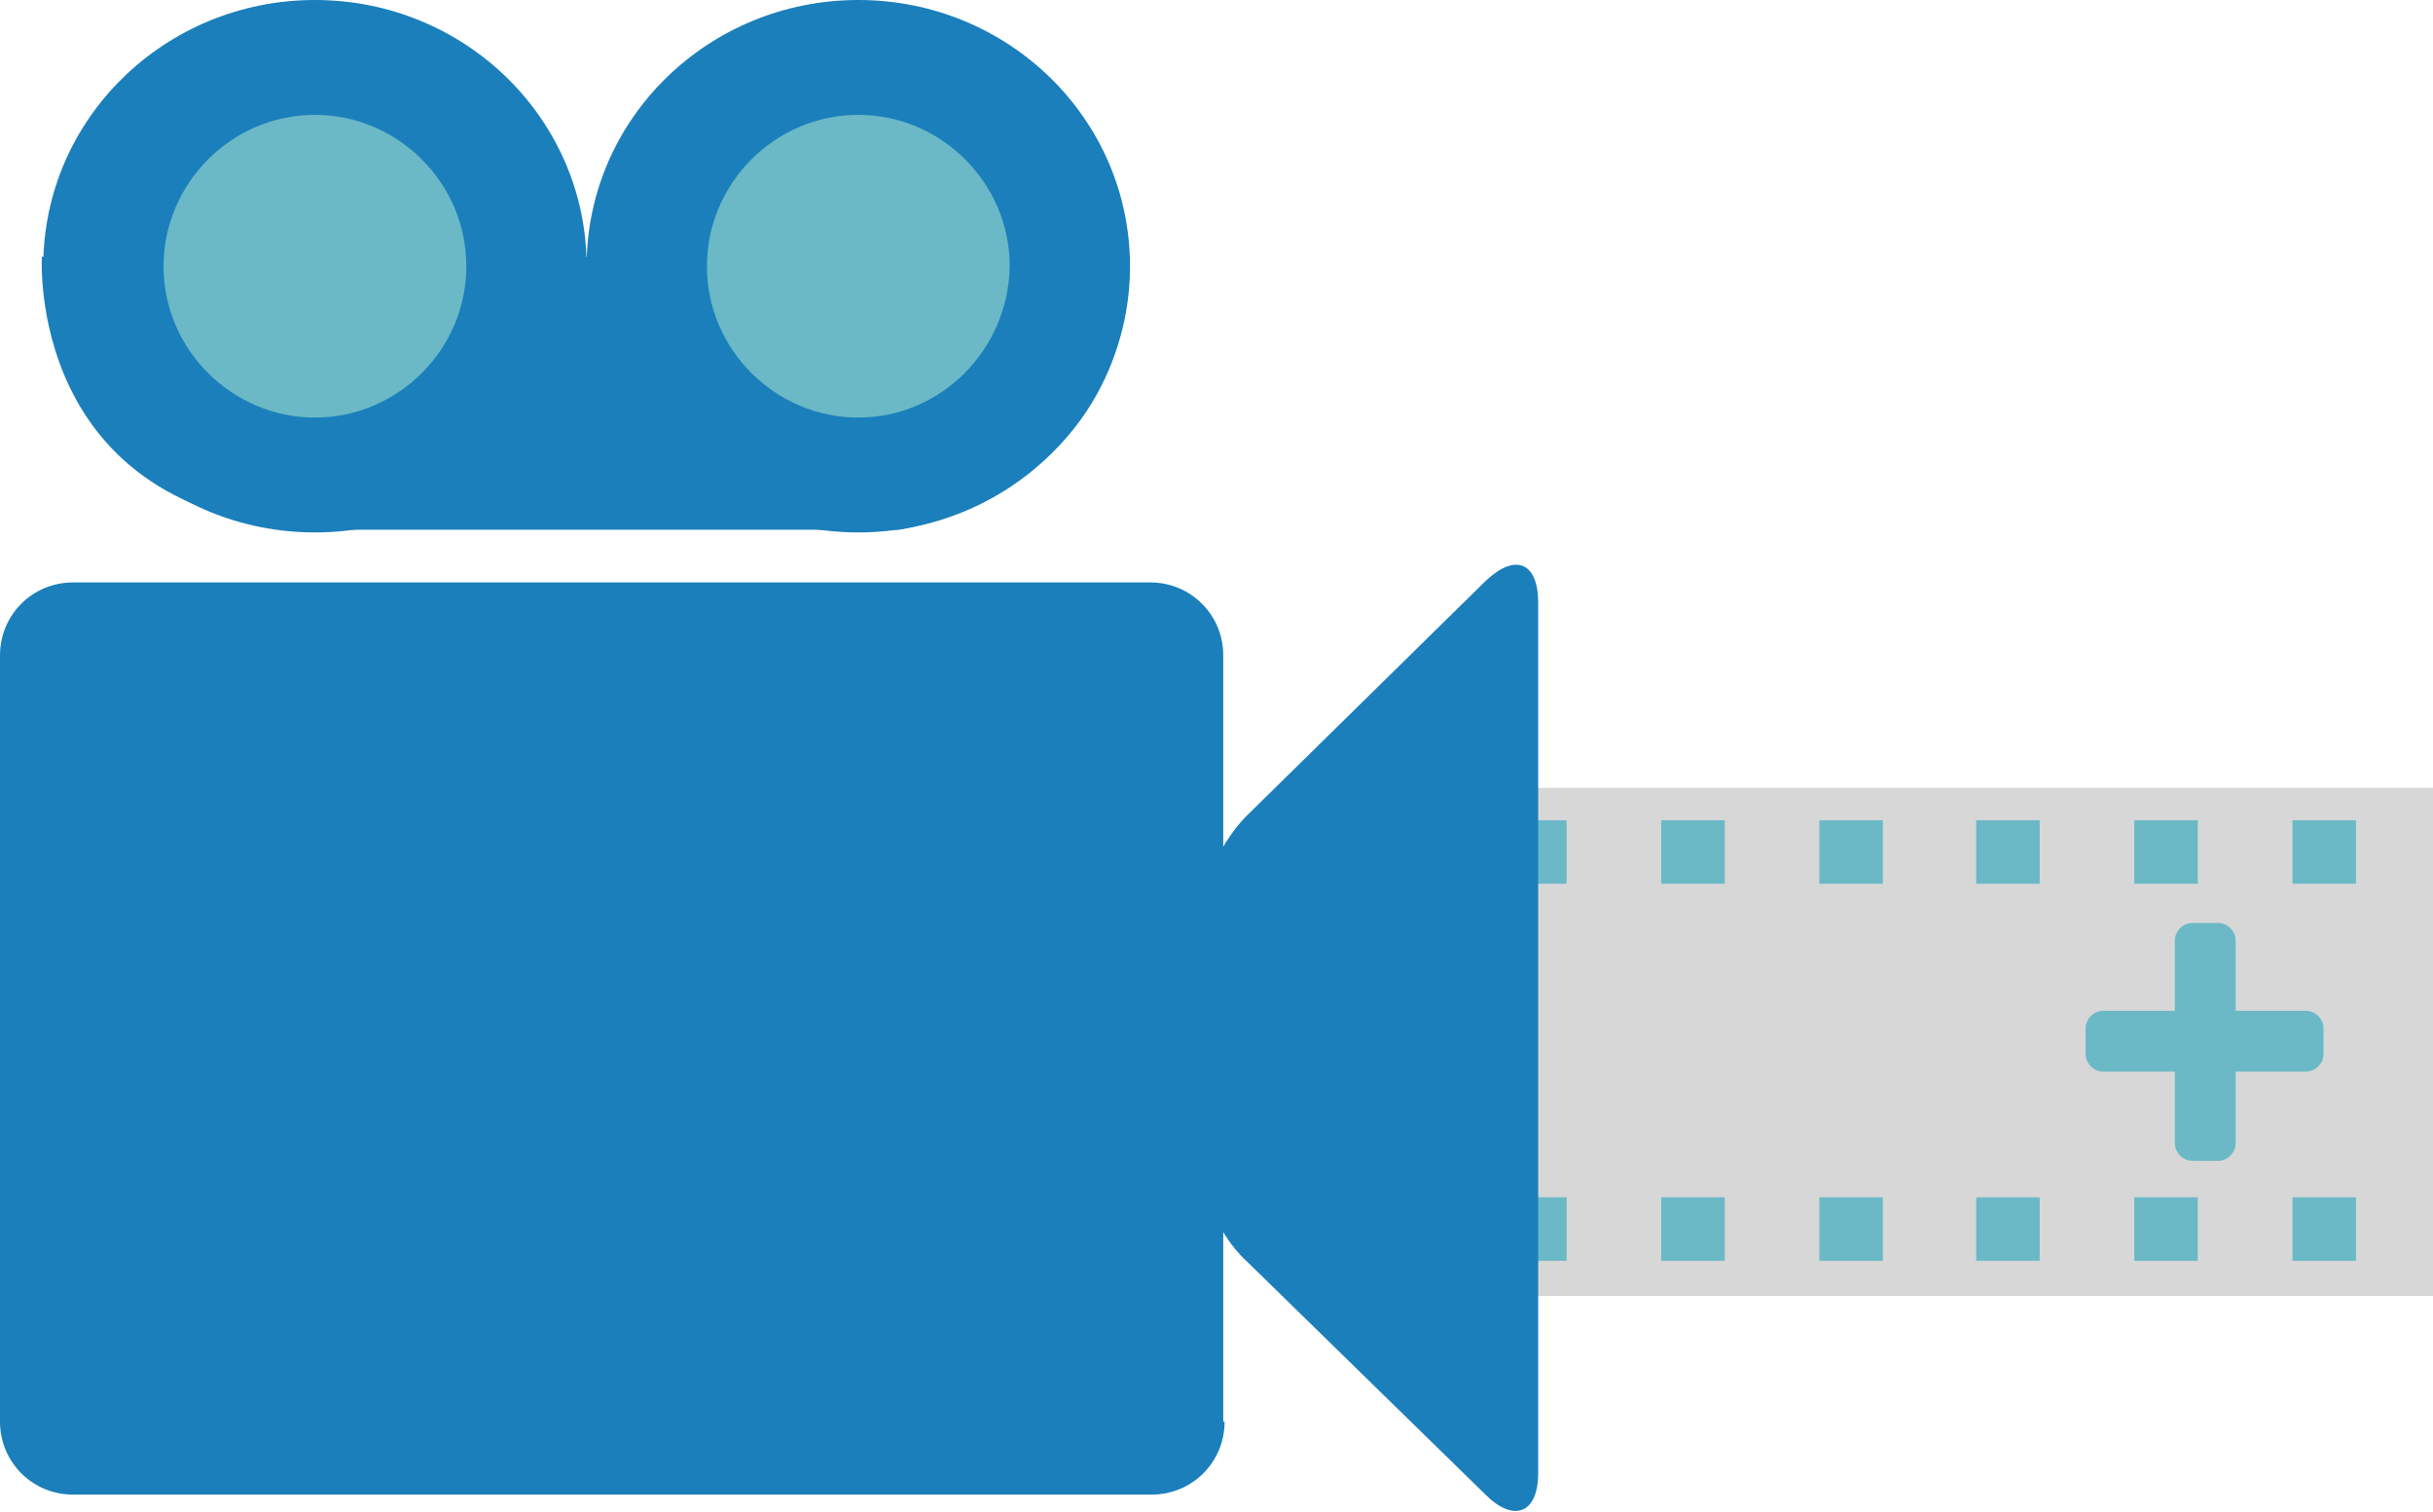 <?xml version="1.0" encoding="utf-8"?>
<!-- Generator: Adobe Illustrator 18.0.0, SVG Export Plug-In . SVG Version: 6.00 Build 0)  -->
<!DOCTYPE svg PUBLIC "-//W3C//DTD SVG 1.1//EN" "http://www.w3.org/Graphics/SVG/1.1/DTD/svg11.dtd">
<svg version="1.1" id="Layer_1" xmlns="http://www.w3.org/2000/svg" xmlns:xlink="http://www.w3.org/1999/xlink" x="0px" y="0px"
	 viewBox="0 0 180 111.9" enable-background="new 0 0 180 111.9" xml:space="preserve">
<g>
	<rect x="94.8" y="58.3" fill="#D7D7D7" width="85.2" height="37.6"/>
	<rect x="99.6" y="60.7" fill="#6BB9C6" width="4.7" height="4.7"/>
	<rect x="111.2" y="60.7" fill="#6BB9C6" width="4.7" height="4.7"/>
	<rect x="122.9" y="60.7" fill="#6BB9C6" width="4.7" height="4.7"/>
	<rect x="134.6" y="60.7" fill="#6BB9C6" width="4.7" height="4.7"/>
	<rect x="146.2" y="60.7" fill="#6BB9C6" width="4.7" height="4.7"/>
	<rect x="157.9" y="60.7" fill="#6BB9C6" width="4.7" height="4.7"/>
	<rect x="169.6" y="60.7" fill="#6BB9C6" width="4.7" height="4.7"/>
	<rect x="169.6" y="88.6" fill="#6BB9C6" width="4.7" height="4.7"/>
	<rect x="157.9" y="88.6" fill="#6BB9C6" width="4.7" height="4.7"/>
	<rect x="146.2" y="88.6" fill="#6BB9C6" width="4.7" height="4.7"/>
	<rect x="134.6" y="88.6" fill="#6BB9C6" width="4.7" height="4.7"/>
	<rect x="122.9" y="88.6" fill="#6BB9C6" width="4.7" height="4.7"/>
	<rect x="111.2" y="88.6" fill="#6BB9C6" width="4.7" height="4.7"/>
	<rect x="99.6" y="88.6" fill="#6BB9C6" width="4.7" height="4.7"/>
</g>
<g id="Video_3_">
	<g id="CameBody_13_">
		<path fill="#1B7FBC" d="M90.6,105.2c0,3-2.4,5.4-5.4,5.4H5.4c-3,0-5.4-2.4-5.4-5.4V48.5c0-3,2.4-5.4,5.4-5.4h79.7
			c3,0,5.4,2.4,5.4,5.4V105.2z"/>
	</g>
	<g id="CamLens_3_">
		<path fill="#1B7FBC" d="M113.8,44.6c0-3-1.7-3.7-3.9-1.6L92.2,60.4c-2.1,2.1-3.9,6.3-3.9,9.2l0,14.5c0,3,1.7,7.2,3.9,9.2
			l17.7,17.3c2.1,2.1,3.9,1.4,3.9-1.6L113.8,44.6z"/>
	</g>
	<g id="Film_3_">
		<path id="Left_3_" fill="#1B7FBC" d="M43.4,19.7c0,10.9-9,19.7-20.1,19.7l0,0c-11.1,0-20.1-8.8-20.1-19.7l0,0
			C3.2,8.8,12.2,0,23.3,0l0,0C34.4,0,43.4,8.8,43.4,19.7L43.4,19.7z"/>
		<path id="Right_3_" fill="#1B7FBC" d="M83.6,19.7c0,10.9-9,19.7-20.1,19.7l0,0c-11.1,0-20.1-8.8-20.1-19.7l0,0
			C43.4,8.8,52.4,0,63.5,0l0,0C74.6,0,83.6,8.8,83.6,19.7L83.6,19.7z"/>
		<path id="Bottom_3_" fill="#1B7FBC" d="M3.1,19c0,0-1.2,19.1,20.2,20.2h43.2c0,0,17-2.5,17.1-20.2H3.1z"/>
	</g>
	<path fill="#6BB9C6" d="M23.3,30.9L23.3,30.9c-6.1,0-11.2-5-11.2-11.2l0,0c0-6.1,5-11.2,11.2-11.2l0,0c6.1,0,11.2,5,11.2,11.2l0,0
		C34.5,25.9,29.4,30.9,23.3,30.9z"/>
	<path fill="#6BB9C6" d="M63.5,30.9L63.5,30.9c-6.1,0-11.2-5-11.2-11.2l0,0c0-6.1,5-11.2,11.2-11.2l0,0c6.1,0,11.2,5,11.2,11.2l0,0
		C74.6,25.9,69.6,30.9,63.5,30.9z"/>
</g>
<g id="Add_3_">
	<path fill="#6BB9C6" d="M165.4,84.6c0,0.7-0.6,1.3-1.3,1.3h-1.9c-0.7,0-1.3-0.6-1.3-1.3v-15c0-0.7,0.6-1.3,1.3-1.3h1.9
		c0.7,0,1.3,0.6,1.3,1.3V84.6z"/>
	<path fill="#6BB9C6" d="M170.6,74.8c0.7,0,1.3,0.6,1.3,1.3v1.9c0,0.7-0.6,1.3-1.3,1.3h-15c-0.7,0-1.3-0.6-1.3-1.3v-1.9
		c0-0.7,0.6-1.3,1.3-1.3H170.6z"/>
</g>
</svg>
